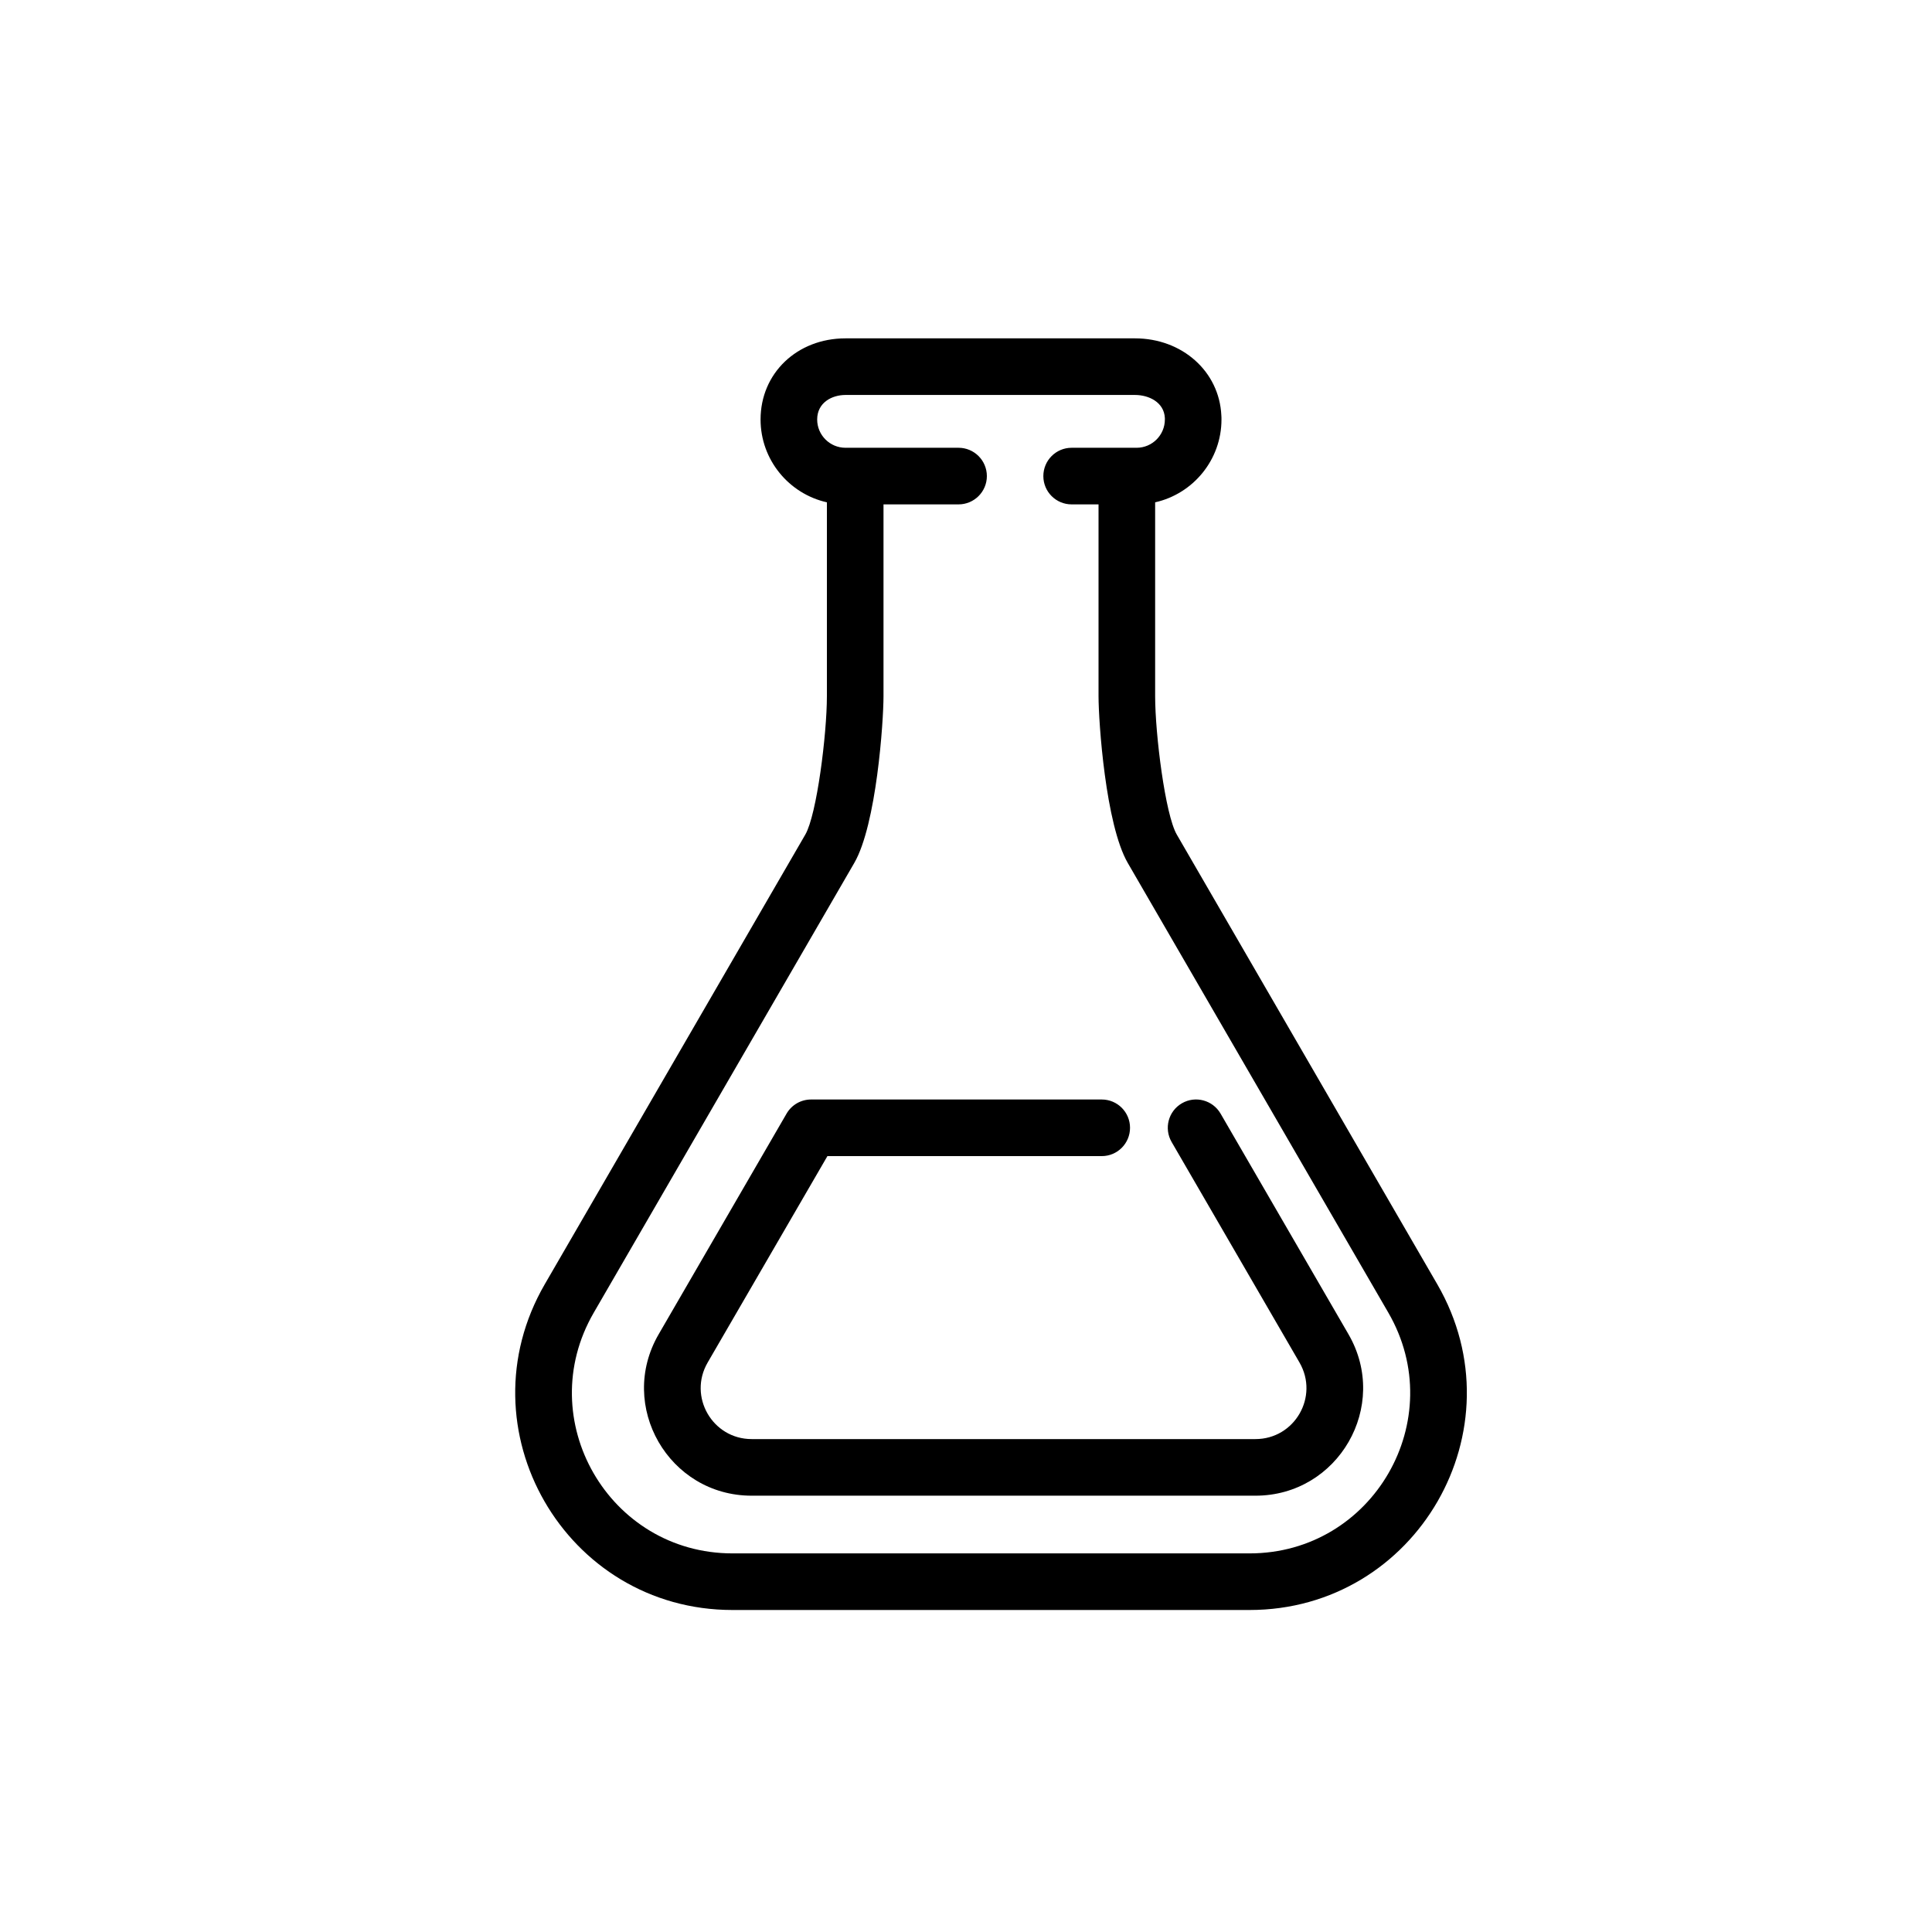 <svg width="30" height="30" viewBox="0 0 30 30" fill="none" xmlns="http://www.w3.org/2000/svg">
<path d="M22.318 19.942L18.273 12.959C18.094 12.651 17.937 11.401 17.937 10.81V7.8C18.526 7.668 18.967 7.141 18.967 6.514C18.967 6.493 18.967 6.471 18.965 6.45C18.933 5.768 18.357 5.254 17.624 5.254H13.129C12.377 5.254 11.81 5.795 11.81 6.514C11.81 7.141 12.251 7.668 12.84 7.8V10.81C12.84 11.401 12.683 12.651 12.505 12.959L8.459 19.942C7.158 22.188 8.777 25 11.374 25H19.403C21.999 25 23.62 22.19 22.318 19.942ZM19.403 24.121H11.374C9.456 24.121 8.257 22.044 9.22 20.383L13.265 13.4C13.61 12.804 13.719 11.208 13.719 10.81V7.832H14.884C15.127 7.832 15.324 7.635 15.324 7.393C15.324 7.15 15.127 6.953 14.884 6.953H13.129C12.886 6.953 12.689 6.756 12.689 6.514C12.689 6.252 12.917 6.133 13.129 6.133H17.624C17.839 6.133 18.076 6.245 18.088 6.492C18.088 6.499 18.088 6.507 18.088 6.514C18.088 6.756 17.891 6.953 17.649 6.953H16.64C16.397 6.953 16.201 7.15 16.201 7.393C16.201 7.635 16.397 7.832 16.64 7.832H17.058V10.81C17.058 11.208 17.167 12.804 17.512 13.4L21.558 20.383C22.52 22.043 21.323 24.121 19.403 24.121Z" fill="black"/>
<path d="M18.953 17.292C18.831 17.082 18.562 17.01 18.352 17.132C18.142 17.254 18.071 17.523 18.193 17.733L20.179 21.158C20.484 21.686 20.105 22.346 19.494 22.346H11.672C11.063 22.346 10.682 21.686 10.988 21.158L12.848 17.952H17.108C17.351 17.952 17.547 17.755 17.547 17.512C17.547 17.27 17.351 17.073 17.108 17.073H12.594C12.438 17.073 12.293 17.156 12.214 17.292L10.228 20.718C9.582 21.831 10.385 23.225 11.672 23.225H19.494C20.781 23.225 21.585 21.832 20.939 20.718L18.953 17.292Z" fill="black"/>
</svg>
